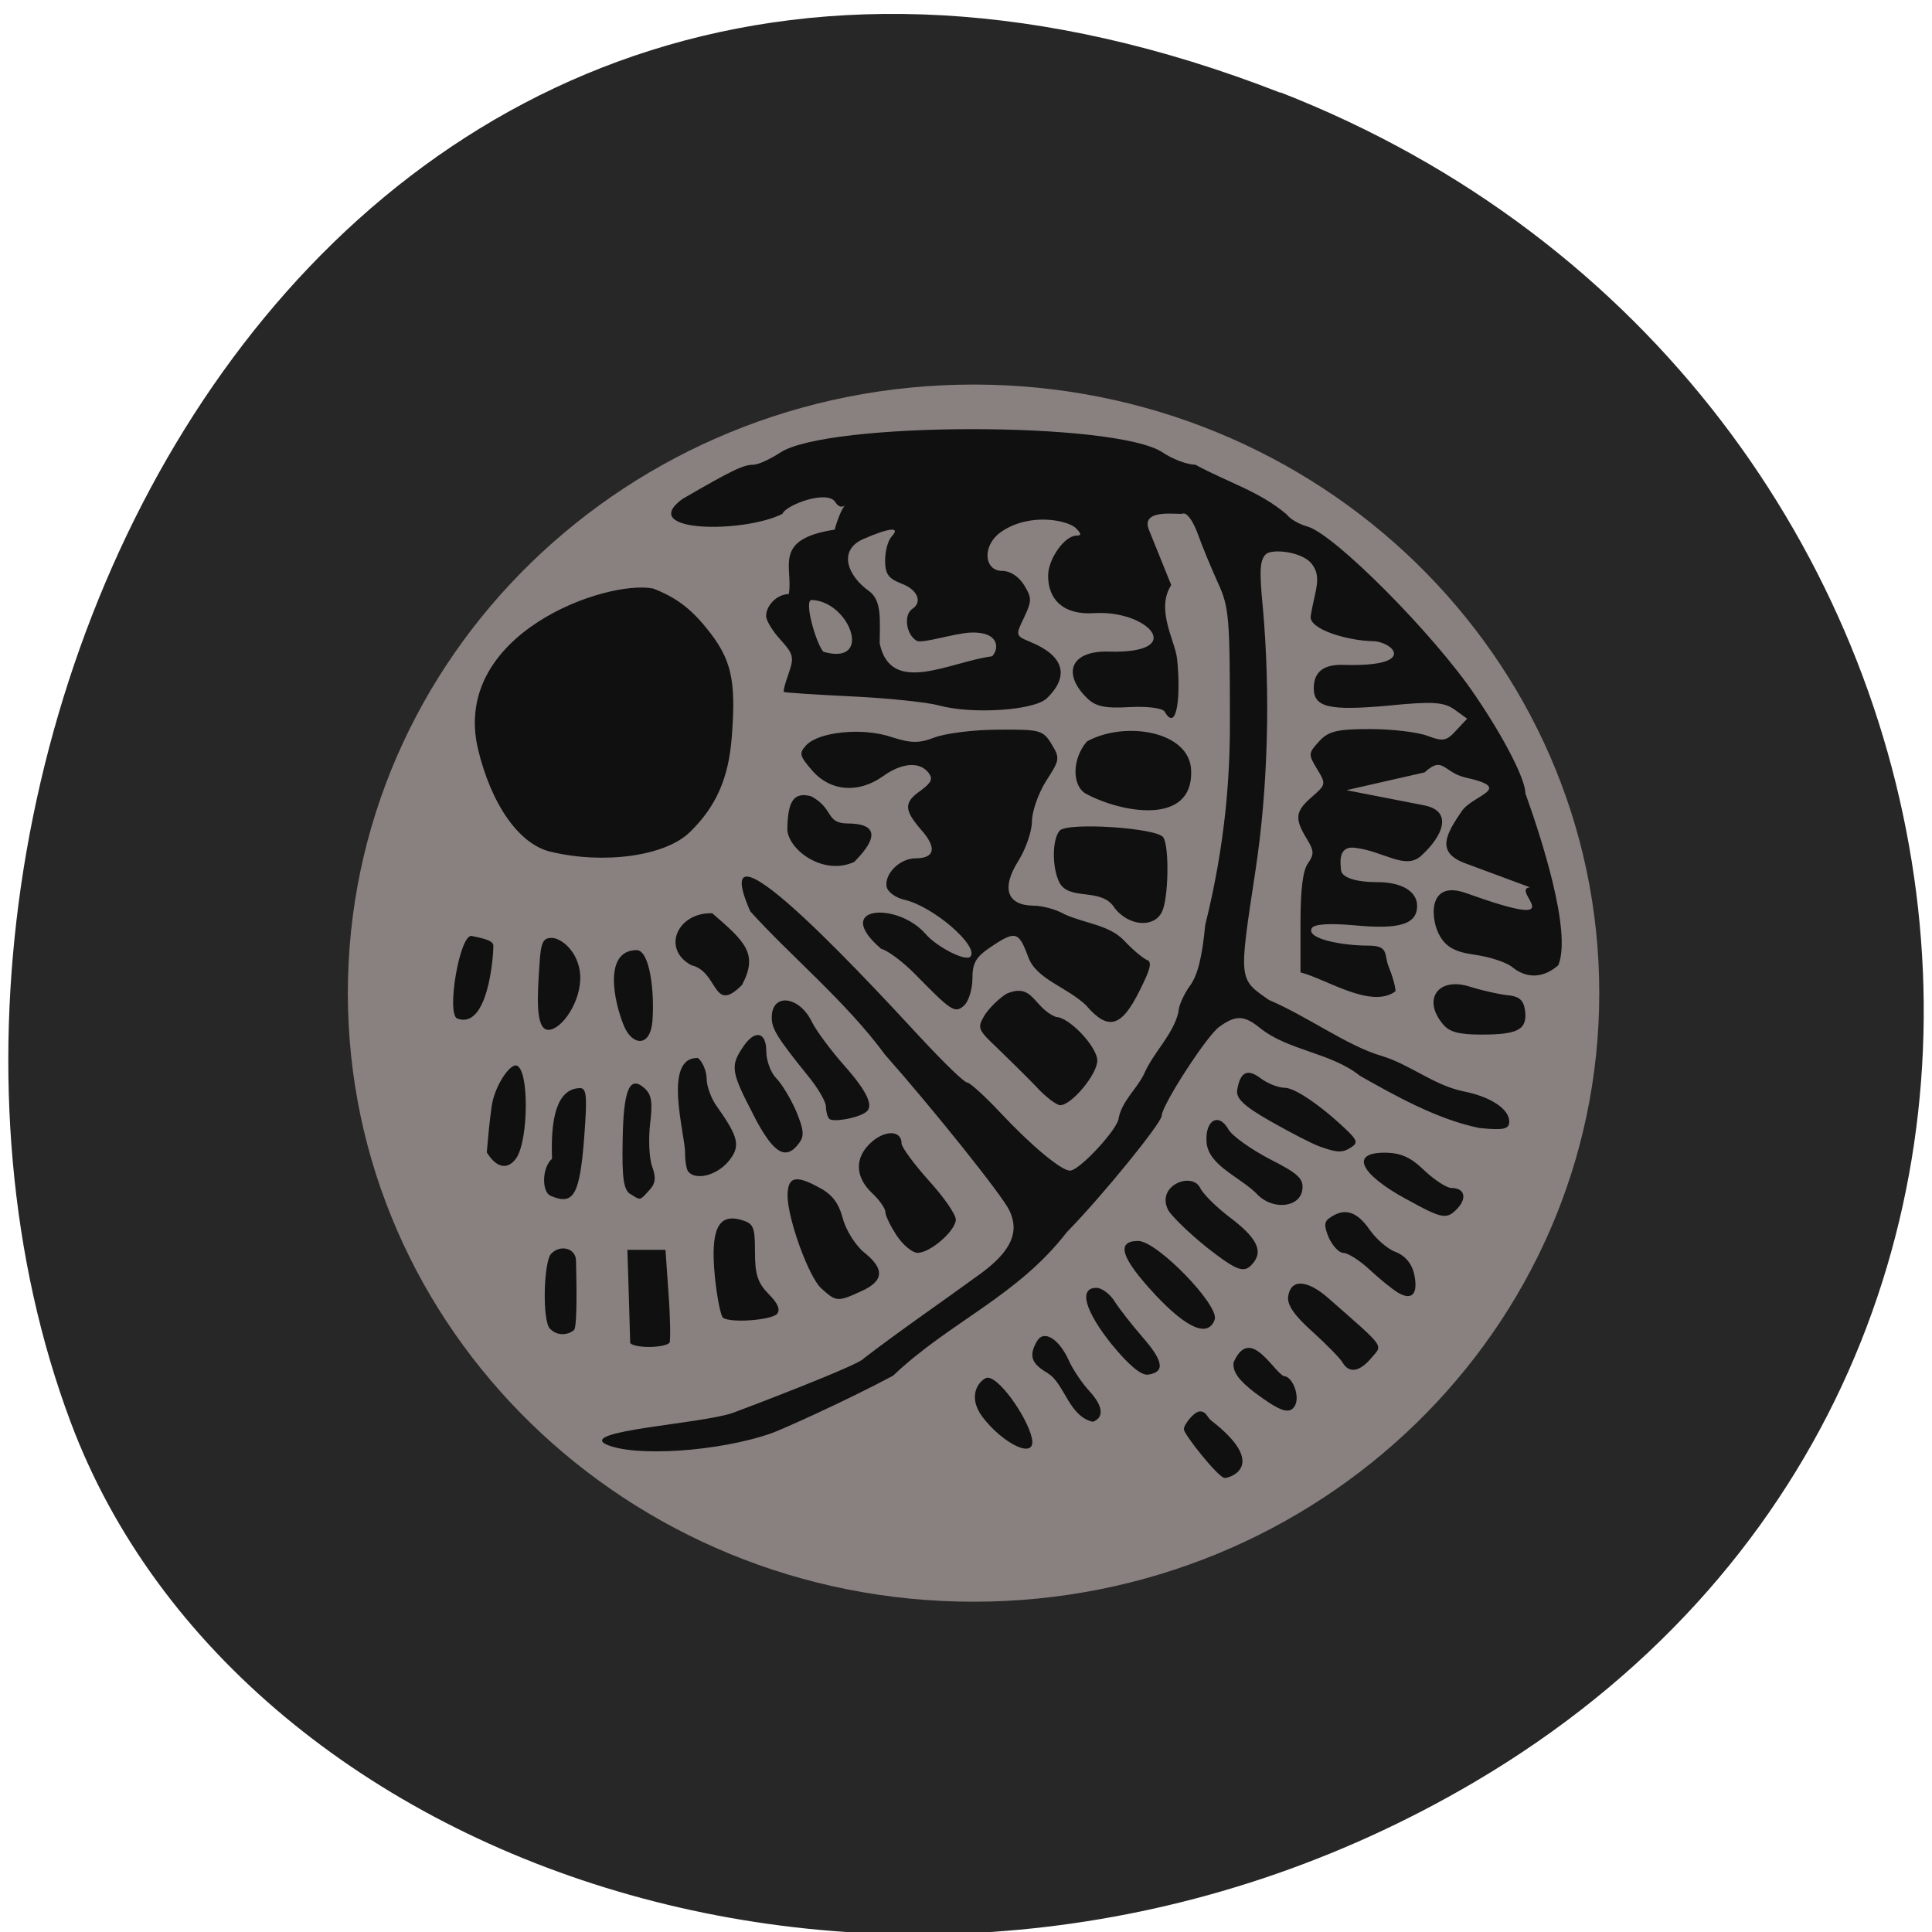 <svg xmlns="http://www.w3.org/2000/svg" viewBox="0 0 22 22"><path d="m 14.578 1.055 c -10.949 -4.27 -16.566 7.695 -13.773 15.14 c 1.945 5.199 9.711 7.789 15.984 4.098 c 7.918 -4.66 6.234 -15.949 -2.211 -19.242" fill="#282727"/><path d="m 18.211 11.309 c 0 3.828 -3.191 6.93 -7.125 6.93 c -3.938 0 -7.125 -3.102 -7.125 -6.93 c 0 -3.828 3.187 -6.93 7.125 -6.93 c 3.934 0 7.125 3.102 7.125 6.93" fill="#89817f"/><path d="m 11.184 16.13 c -0.168 -0.23 -0.043 -0.398 0.043 -0.438 c 0.125 -0.051 0.469 0.438 0.523 0.684 c 0.055 0.258 -0.332 0.066 -0.566 -0.246 m 2.297 0.145 c 0 -0.055 0.117 -0.203 0.184 -0.203 c 0.07 0 0.082 0.066 0.125 0.102 c 0.656 0.508 0.223 0.656 0.156 0.656 c -0.07 0 -0.465 -0.496 -0.465 -0.555 m -1.547 -0.637 c -0.191 -0.109 -0.223 -0.199 -0.125 -0.367 c 0.078 -0.133 0.25 -0.027 0.363 0.223 c 0.043 0.098 0.148 0.254 0.234 0.348 c 0.156 0.168 0.168 0.301 0.039 0.348 c -0.273 -0.059 -0.324 -0.438 -0.512 -0.551 m -5.03 0.809 c -0.32 -0.156 1.078 -0.234 1.441 -0.359 c 0.129 -0.047 1.457 -0.551 1.492 -0.621 c 0.445 -0.34 0.875 -0.633 1.336 -0.969 c 0.344 -0.254 0.441 -0.473 0.32 -0.719 c -0.082 -0.172 -0.871 -1.156 -1.414 -1.77 c -0.441 -0.602 -1.094 -1.141 -1.535 -1.633 c -0.574 -1.316 1.566 1.039 1.953 1.453 c 0.254 0.273 0.484 0.496 0.516 0.496 c 0.031 0 0.203 0.156 0.383 0.348 c 0.34 0.363 0.688 0.656 0.789 0.656 c 0.109 0 0.555 -0.484 0.555 -0.602 c 0.043 -0.199 0.207 -0.328 0.289 -0.5 c 0.109 -0.25 0.328 -0.441 0.391 -0.703 c 0 -0.066 0.059 -0.199 0.129 -0.297 c 0.09 -0.121 0.141 -0.328 0.176 -0.695 c 0.234 -0.941 0.281 -1.703 0.281 -2.293 c 0 -1.211 -0.008 -1.324 -0.137 -1.605 c -0.074 -0.164 -0.18 -0.418 -0.23 -0.559 c -0.055 -0.148 -0.125 -0.246 -0.172 -0.227 c -0.043 0.016 -0.484 -0.066 -0.383 0.184 l 0.254 0.629 c -0.18 0.277 0.043 0.633 0.066 0.836 c 0.047 0.441 -0.004 0.848 -0.141 0.605 c -0.023 -0.039 -0.195 -0.063 -0.402 -0.051 c -0.281 0.016 -0.387 -0.008 -0.484 -0.105 c -0.285 -0.281 -0.184 -0.543 0.258 -0.527 c 0.895 0.023 0.441 -0.477 -0.176 -0.438 c -0.355 0.023 -0.523 -0.16 -0.523 -0.426 c 0 -0.191 0.188 -0.457 0.324 -0.457 c 0.055 0 0.055 -0.02 0 -0.078 c -0.086 -0.094 -0.512 -0.188 -0.84 0.023 c -0.242 0.152 -0.219 0.457 -0.008 0.457 c 0.094 0 0.188 0.063 0.25 0.16 c 0.09 0.148 0.09 0.18 0 0.371 c -0.098 0.203 -0.098 0.207 0.07 0.277 c 0.383 0.156 0.453 0.387 0.191 0.641 c -0.141 0.141 -0.855 0.187 -1.234 0.082 c -0.129 -0.035 -0.57 -0.082 -0.988 -0.102 c -0.418 -0.02 -0.766 -0.043 -0.773 -0.051 c -0.012 -0.008 0.016 -0.105 0.055 -0.215 c 0.063 -0.18 0.051 -0.219 -0.094 -0.379 c -0.09 -0.098 -0.164 -0.219 -0.164 -0.27 c 0 -0.125 0.129 -0.25 0.258 -0.25 c 0.055 -0.301 -0.195 -0.625 0.523 -0.734 c 0.023 -0.094 0.07 -0.211 0.105 -0.262 c 0.059 -0.078 -0.02 0.074 -0.098 -0.051 c -0.09 -0.145 -0.563 0.031 -0.602 0.133 c -0.438 0.223 -1.66 0.215 -1.141 -0.168 c 0.566 -0.328 0.695 -0.391 0.809 -0.391 c 0.055 0 0.191 -0.063 0.305 -0.137 c 0.531 -0.355 3.816 -0.359 4.355 -0.004 c 0.113 0.078 0.285 0.141 0.375 0.141 c 0.371 0.203 0.727 0.301 1.039 0.566 c 0.035 0.051 0.145 0.113 0.234 0.137 c 0.305 0.082 1.449 1.234 1.914 1.926 c 0.34 0.5 0.57 0.957 0.57 1.113 c 0.176 0.492 0.531 1.574 0.375 1.957 c -0.168 0.148 -0.359 0.156 -0.523 0.023 c -0.066 -0.055 -0.254 -0.117 -0.422 -0.141 c -0.227 -0.031 -0.328 -0.086 -0.402 -0.211 c -0.109 -0.18 -0.152 -0.652 0.297 -0.492 c 1.273 0.457 0.488 -0.043 0.727 -0.066 l -0.746 -0.277 c -0.328 -0.125 -0.207 -0.332 -0.031 -0.59 c 0.129 -0.188 0.609 -0.258 0.043 -0.383 c -0.254 -0.059 -0.254 -0.254 -0.465 -0.059 l -0.891 0.203 l 0.883 0.172 c 0.34 0.066 0.211 0.355 -0.031 0.574 c -0.18 0.168 -0.426 -0.051 -0.754 -0.09 c -0.211 -0.027 -0.16 0.207 -0.16 0.246 c 0 0.09 0.16 0.145 0.414 0.145 c 0.277 0 0.453 0.105 0.453 0.27 c 0 0.207 -0.195 0.27 -0.699 0.223 c -0.297 -0.027 -0.473 -0.016 -0.5 0.031 c -0.07 0.121 0.344 0.199 0.645 0.199 c 0.242 0 0.172 0.105 0.234 0.25 c 0.039 0.094 0.074 0.215 0.074 0.27 c -0.277 0.207 -0.797 -0.145 -1.082 -0.215 v -0.563 c 0 -0.383 0.027 -0.602 0.086 -0.68 c 0.07 -0.102 0.07 -0.141 -0.016 -0.281 c -0.141 -0.23 -0.129 -0.313 0.063 -0.477 c 0.156 -0.137 0.16 -0.145 0.055 -0.316 c -0.102 -0.168 -0.098 -0.18 0.023 -0.313 c 0.105 -0.117 0.207 -0.141 0.582 -0.141 c 0.25 0 0.543 0.035 0.656 0.078 c 0.172 0.066 0.215 0.059 0.324 -0.063 l 0.125 -0.133 l -0.145 -0.105 c -0.125 -0.086 -0.25 -0.094 -0.762 -0.043 c -0.66 0.059 -0.84 0.02 -0.84 -0.199 c 0 -0.148 0.07 -0.273 0.332 -0.266 c 0.867 0.027 0.57 -0.266 0.34 -0.27 c -0.277 -0.004 -0.73 -0.133 -0.707 -0.285 c 0.047 -0.293 0.137 -0.449 0.004 -0.605 c -0.113 -0.129 -0.438 -0.164 -0.512 -0.102 c -0.07 0.066 -0.078 0.18 -0.039 0.586 c 0.09 0.98 0.063 2.07 -0.082 3.02 c -0.191 1.258 -0.195 1.23 0.156 1.473 c 0.434 0.184 0.898 0.527 1.285 0.637 c 0.328 0.102 0.59 0.332 0.926 0.402 c 0.305 0.059 0.523 0.199 0.523 0.344 c 0 0.086 -0.059 0.102 -0.34 0.074 c -0.48 -0.098 -0.965 -0.371 -1.359 -0.594 c -0.332 -0.266 -0.813 -0.285 -1.137 -0.543 c -0.18 -0.148 -0.277 -0.152 -0.465 -0.016 c -0.141 0.098 -0.656 0.895 -0.656 1.012 c 0 0.082 -0.68 0.918 -1.082 1.328 c -0.563 0.73 -1.336 1.023 -1.977 1.633 c -0.539 0.289 -1.285 0.621 -1.375 0.652 c -0.602 0.215 -1.582 0.277 -1.895 0.129 m 4.398 -8.973 c 0.082 -0.086 0.082 -0.281 -0.242 -0.27 c -0.188 0.008 -0.555 0.129 -0.617 0.094 c -0.121 -0.07 -0.152 -0.293 -0.051 -0.363 c 0.121 -0.078 0.059 -0.223 -0.125 -0.289 c -0.148 -0.059 -0.184 -0.109 -0.184 -0.262 c 0 -0.105 0.031 -0.227 0.074 -0.273 c 0.105 -0.113 -0.016 -0.105 -0.32 0.027 c -0.297 0.129 -0.18 0.422 0.063 0.594 c 0.152 0.109 0.121 0.348 0.121 0.594 c 0.125 0.605 0.797 0.211 1.281 0.148 m -2.055 -0.641 c -0.094 0 0.051 0.5 0.133 0.59 c 0.574 0.164 0.301 -0.574 -0.133 -0.59 m 5.05 9.03 c -0.191 -0.148 -0.258 -0.242 -0.246 -0.348 c 0.184 -0.418 0.434 0.078 0.57 0.156 c 0.102 0 0.188 0.23 0.129 0.336 c -0.059 0.105 -0.164 0.07 -0.453 -0.145 m -1.633 -0.551 c -0.309 -0.387 -0.379 -0.645 -0.176 -0.645 c 0.063 0 0.156 0.07 0.207 0.152 c 0.051 0.082 0.195 0.266 0.32 0.41 c 0.238 0.273 0.258 0.398 0.063 0.426 c -0.078 0.012 -0.219 -0.105 -0.414 -0.344 m 2.629 0.207 c -0.027 -0.047 -0.184 -0.207 -0.344 -0.352 c -0.203 -0.18 -0.289 -0.305 -0.277 -0.398 c 0.027 -0.203 0.211 -0.199 0.453 0.012 c 0.668 0.586 0.625 0.531 0.496 0.684 c -0.133 0.16 -0.254 0.18 -0.328 0.055 m -8.113 -0.23 c 0 -0.027 -0.008 -0.277 -0.016 -0.551 l -0.016 -0.504 h 0.434 l 0.035 0.504 c 0.02 0.273 0.023 0.523 0.012 0.551 c -0.012 0.027 -0.117 0.051 -0.234 0.051 c -0.117 0 -0.215 -0.023 -0.215 -0.051 m 5.98 -0.543 c -0.391 -0.418 -0.453 -0.613 -0.195 -0.613 c 0.215 0 0.926 0.734 0.871 0.895 c -0.074 0.207 -0.313 0.105 -0.676 -0.281 m -4.922 0.262 c -0.027 -0.02 -0.07 -0.234 -0.094 -0.473 c -0.051 -0.527 0.035 -0.715 0.293 -0.645 c 0.148 0.043 0.164 0.074 0.164 0.367 c 0 0.258 0.031 0.352 0.156 0.48 c 0.105 0.105 0.137 0.18 0.094 0.227 c -0.07 0.07 -0.523 0.105 -0.613 0.043 m 1.117 -0.336 c -0.141 -0.129 -0.379 -0.781 -0.383 -1.051 c 0 -0.215 0.086 -0.242 0.336 -0.109 c 0.164 0.082 0.242 0.176 0.293 0.363 c 0.035 0.137 0.148 0.313 0.246 0.391 c 0.234 0.188 0.223 0.324 -0.039 0.441 c -0.266 0.121 -0.281 0.121 -0.453 -0.035 m 6.57 0.051 c -0.07 -0.043 -0.215 -0.16 -0.328 -0.266 c -0.113 -0.105 -0.246 -0.188 -0.297 -0.188 c -0.047 0 -0.121 -0.078 -0.164 -0.172 c -0.059 -0.141 -0.055 -0.188 0.02 -0.234 c 0.16 -0.109 0.297 -0.066 0.438 0.133 c 0.074 0.109 0.207 0.227 0.301 0.262 c 0.105 0.039 0.184 0.129 0.211 0.246 c 0.051 0.23 -0.02 0.313 -0.18 0.219 m -9.66 0.41 c -0.09 -0.098 -0.07 -0.762 0.012 -0.852 c 0.105 -0.113 0.285 -0.066 0.285 0.078 c 0 0.051 0.023 0.746 -0.023 0.789 c -0.07 0.059 -0.191 0.07 -0.273 -0.016 m 7.469 -0.934 c -0.184 -0.148 -0.375 -0.332 -0.426 -0.41 c -0.152 -0.281 0.262 -0.449 0.359 -0.262 c 0.035 0.074 0.188 0.223 0.336 0.336 c 0.297 0.223 0.383 0.375 0.277 0.512 c -0.105 0.137 -0.176 0.113 -0.547 -0.176 m -3.52 -0.125 c -0.07 -0.109 -0.129 -0.227 -0.129 -0.27 c 0 -0.039 -0.07 -0.141 -0.156 -0.219 c -0.195 -0.188 -0.195 -0.41 0.004 -0.582 c 0.16 -0.137 0.336 -0.125 0.336 0.02 c 0 0.043 0.141 0.234 0.309 0.422 c 0.172 0.188 0.309 0.387 0.309 0.445 c 0 0.125 -0.289 0.379 -0.434 0.379 c -0.063 0 -0.168 -0.09 -0.238 -0.195 m 5.805 -0.414 c -0.531 -0.289 -0.645 -0.531 -0.254 -0.531 c 0.188 0 0.301 0.051 0.457 0.203 c 0.117 0.109 0.254 0.199 0.309 0.199 c 0.145 0 0.18 0.109 0.07 0.23 c -0.125 0.133 -0.172 0.125 -0.582 -0.102 m -1.707 -0.063 c -0.199 -0.195 -0.543 -0.32 -0.57 -0.578 c -0.023 -0.258 0.137 -0.355 0.25 -0.152 c 0.043 0.074 0.254 0.223 0.469 0.336 c 0.324 0.164 0.387 0.223 0.371 0.348 c -0.027 0.207 -0.344 0.238 -0.52 0.047 m -8.04 0.023 c -0.105 -0.047 -0.098 -0.324 0.016 -0.422 c -0.023 -0.586 0.109 -0.797 0.316 -0.805 c 0.078 0 0.086 0.086 0.051 0.551 c -0.051 0.672 -0.121 0.789 -0.383 0.676 m 0.906 -0.02 c -0.074 -0.051 -0.094 -0.176 -0.086 -0.602 c 0.008 -0.586 0.078 -0.758 0.25 -0.602 c 0.078 0.07 0.094 0.156 0.063 0.402 c -0.02 0.172 -0.012 0.391 0.023 0.488 c 0.047 0.129 0.039 0.195 -0.035 0.273 c -0.109 0.117 -0.09 0.117 -0.215 0.039 m 0.664 -0.25 c -0.023 -0.023 -0.039 -0.121 -0.039 -0.211 c 0.008 -0.191 -0.266 -1.102 0.148 -1.086 c 0.055 0.047 0.098 0.156 0.098 0.238 c 0 0.082 0.051 0.223 0.113 0.309 c 0.258 0.363 0.277 0.461 0.129 0.637 c -0.133 0.152 -0.359 0.211 -0.449 0.113 m -2.297 -0.223 c 0.023 -0.246 0.023 -0.277 0.055 -0.52 c 0.031 -0.23 0.203 -0.484 0.281 -0.469 c 0.148 0.031 0.141 0.848 0 1.055 c -0.09 0.129 -0.219 0.125 -0.336 -0.066 m 3.035 -0.43 c -0.25 -0.48 -0.262 -0.551 -0.125 -0.758 c 0.137 -0.215 0.273 -0.191 0.273 0.039 c 0 0.105 0.051 0.242 0.113 0.305 c 0.063 0.063 0.164 0.23 0.227 0.375 c 0.09 0.219 0.094 0.285 0.031 0.367 c -0.152 0.203 -0.293 0.113 -0.52 -0.328 m 6.449 0.363 c -0.086 -0.031 -0.336 -0.16 -0.555 -0.285 c -0.309 -0.176 -0.398 -0.262 -0.383 -0.359 c 0.035 -0.207 0.117 -0.246 0.266 -0.133 c 0.078 0.059 0.203 0.109 0.277 0.109 c 0.117 0 0.43 0.215 0.727 0.504 c 0.094 0.094 0.102 0.125 0.031 0.172 c -0.102 0.066 -0.156 0.066 -0.363 -0.008 m -5.582 -0.313 c -0.023 -0.023 -0.039 -0.09 -0.039 -0.141 c 0 -0.055 -0.09 -0.211 -0.203 -0.348 c -0.359 -0.445 -0.414 -0.539 -0.414 -0.668 c 0 -0.281 0.313 -0.246 0.457 0.051 c 0.047 0.098 0.215 0.324 0.371 0.5 c 0.266 0.301 0.344 0.473 0.234 0.535 c -0.102 0.066 -0.367 0.109 -0.406 0.07 m 2.348 -0.375 c -0.113 -0.117 -0.313 -0.313 -0.438 -0.434 c -0.219 -0.207 -0.227 -0.227 -0.145 -0.367 c 0.051 -0.082 0.164 -0.195 0.254 -0.25 c 0.305 -0.129 0.301 0.16 0.563 0.266 c 0.148 0 0.469 0.34 0.469 0.496 c 0 0.156 -0.293 0.508 -0.422 0.508 c -0.043 0 -0.172 -0.098 -0.281 -0.219 m -4.684 -0.676 c -0.125 -0.301 -0.234 -0.867 0.141 -0.871 c 0.148 0 0.207 0.465 0.18 0.813 c -0.027 0.297 -0.227 0.273 -0.32 0.059 m 9.32 -0.031 c -0.238 -0.285 -0.047 -0.543 0.316 -0.422 c 0.125 0.039 0.313 0.082 0.414 0.094 c 0.141 0.012 0.191 0.055 0.207 0.176 c 0.027 0.215 -0.078 0.273 -0.492 0.273 c -0.258 0 -0.371 -0.027 -0.445 -0.121 m -4.055 -0.207 c -0.238 -0.223 -0.566 -0.297 -0.664 -0.551 c -0.109 -0.297 -0.145 -0.309 -0.43 -0.117 c -0.168 0.113 -0.207 0.18 -0.207 0.359 c 0 0.121 -0.043 0.258 -0.094 0.305 c -0.105 0.094 -0.141 0.07 -0.555 -0.352 c -0.137 -0.141 -0.313 -0.273 -0.391 -0.293 c -0.566 -0.488 0.18 -0.539 0.504 -0.172 c 0.125 0.148 0.457 0.32 0.512 0.262 c 0.105 -0.117 -0.422 -0.574 -0.75 -0.648 c -0.102 -0.023 -0.191 -0.09 -0.203 -0.148 c -0.027 -0.148 0.152 -0.324 0.328 -0.324 c 0.223 0 0.246 -0.121 0.066 -0.324 c -0.199 -0.23 -0.199 -0.313 -0.004 -0.449 c 0.121 -0.09 0.141 -0.133 0.086 -0.203 c -0.102 -0.129 -0.305 -0.113 -0.52 0.043 c -0.277 0.195 -0.59 0.172 -0.797 -0.059 c -0.152 -0.176 -0.16 -0.203 -0.074 -0.297 c 0.145 -0.152 0.637 -0.203 0.965 -0.094 c 0.227 0.074 0.32 0.074 0.492 0.008 c 0.121 -0.047 0.445 -0.09 0.727 -0.09 c 0.477 -0.004 0.512 0.004 0.609 0.164 c 0.098 0.16 0.094 0.18 -0.063 0.422 c -0.086 0.137 -0.16 0.344 -0.16 0.457 c 0 0.113 -0.07 0.316 -0.156 0.453 c -0.195 0.309 -0.129 0.504 0.172 0.508 c 0.109 0 0.27 0.047 0.355 0.098 c 0.234 0.105 0.504 0.121 0.672 0.293 c 0.102 0.109 0.219 0.207 0.266 0.227 c 0.063 0.02 0.039 0.109 -0.086 0.355 c -0.203 0.41 -0.355 0.453 -0.602 0.168 m -4.496 -0.461 c -0.348 -0.184 -0.164 -0.605 0.234 -0.594 c 0.375 0.324 0.527 0.461 0.34 0.816 c -0.336 0.34 -0.266 -0.148 -0.574 -0.223 m -1.734 0.004 c 0.016 -0.266 0.039 -0.316 0.141 -0.316 c 0.105 0 0.305 0.152 0.324 0.422 c 0.016 0.301 -0.211 0.625 -0.363 0.625 c -0.156 0 -0.121 -0.426 -0.102 -0.73 m -0.934 0.602 c -0.129 -0.047 0.027 -0.969 0.164 -0.941 c 0.059 0.016 0.246 0.039 0.246 0.109 c 0 0.148 -0.066 0.957 -0.41 0.832 m 7.488 -1.254 c -0.148 -0.25 -0.52 -0.078 -0.633 -0.297 c -0.086 -0.172 -0.082 -0.492 0.004 -0.59 c 0.09 -0.098 1.113 -0.031 1.18 0.078 c 0.07 0.109 0.059 0.699 -0.016 0.848 c -0.09 0.184 -0.371 0.164 -0.535 -0.039 m -3.73 -0.91 c 0.004 -0.313 0.074 -0.422 0.273 -0.367 c 0.262 0.145 0.16 0.305 0.41 0.309 c 0.336 0 0.363 0.152 0.078 0.438 c -0.359 0.164 -0.762 -0.148 -0.762 -0.379 m -2.699 0.262 c -0.355 -0.086 -0.672 -0.535 -0.824 -1.172 c -0.305 -1.316 1.469 -1.93 1.996 -1.824 c 0.254 0.098 0.422 0.223 0.602 0.445 c 0.289 0.352 0.344 0.59 0.293 1.242 c -0.035 0.473 -0.18 0.797 -0.477 1.086 c -0.277 0.273 -0.977 0.371 -1.59 0.223 m 6.098 -0.66 c -0.16 -0.094 -0.156 -0.398 0.012 -0.594 c 0.422 -0.238 1.18 -0.125 1.188 0.336 c 0.02 0.629 -0.805 0.473 -1.199 0.258" fill="#101010"/></svg>